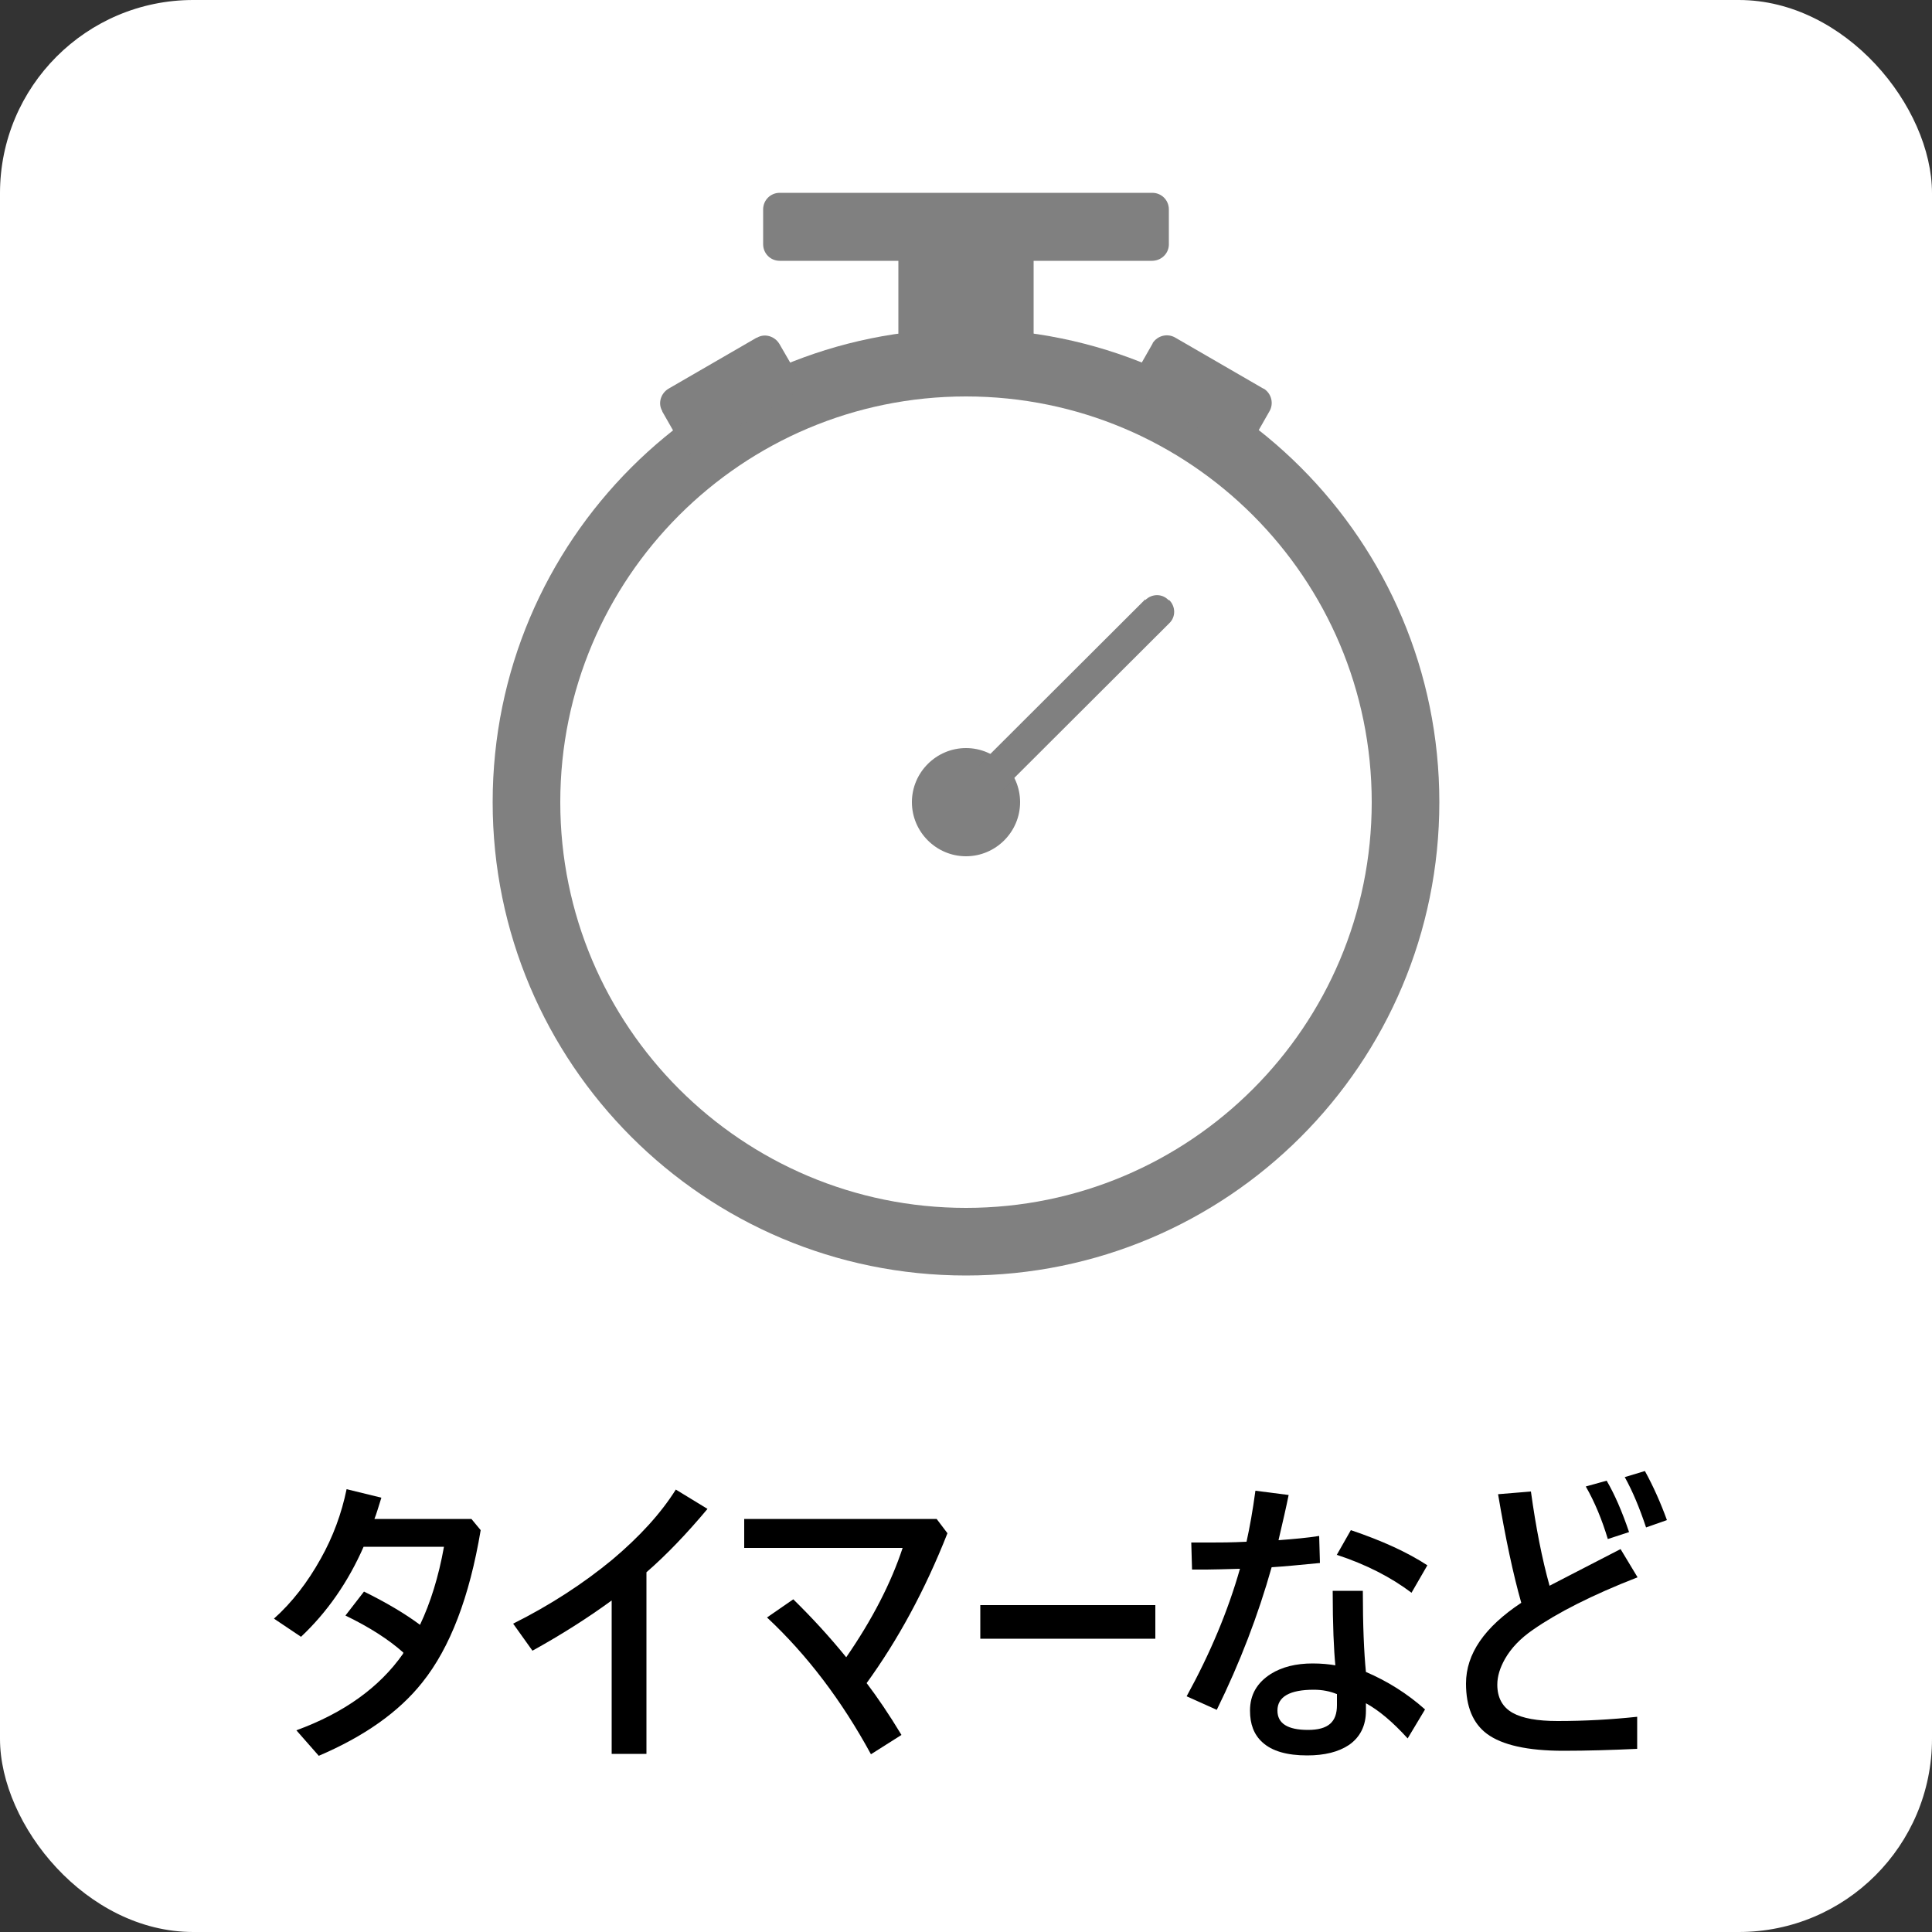 <?xml version="1.0" encoding="UTF-8"?><svg id="b" xmlns="http://www.w3.org/2000/svg" width="50" height="50" viewBox="0 0 50 50"><rect x="0" y="0" width="50" height="50" fill="#333333" stroke="none"/><g id="c"><rect width="50" height="50" rx="5" ry="5" style="fill:#fff; stroke-width:0px;"/><g id="d"><path id="e" d="M12.75,20.76c0,6.76,5.48,12.25,12.25,12.25s12.25-5.48,12.25-12.25-5.48-12.25-12.25-12.25h0c-6.76,0-12.25,5.48-12.25,12.25" style="fill:gray; stroke-width:0px;"/><path id="f" d="M20.18,6.75h9.63c.24,0,.43-.18.44-.41,0,0,0-.01,0-.02v-.9c0-.24-.19-.43-.43-.43,0,0,0,0,0,0h-9.64c-.24,0-.43.19-.43.43h0v.9c0,.24.19.43.43.43h0" style="fill:gray; stroke-width:0px;"/><rect id="g" x="23.25" y="5.03" width="3.5" height="4.36" style="fill:gray; stroke-width:0px;"/><path id="h" d="M32.2,11.79l.65-1.14c.12-.2.06-.46-.14-.59,0,0,0,0-.01,0l-2.28-1.32c-.2-.12-.46-.06-.59.14,0,0,0,0,0,.01l-.65,1.14" style="fill:gray; stroke-width:0px;"/><path id="i" d="M20.83,10.04l-.66-1.14c-.12-.2-.38-.28-.58-.16,0,0,0,0-.01,0l-2.28,1.32c-.2.12-.28.38-.16.58,0,0,0,0,0,.01l.65,1.14" style="fill:gray; stroke-width:0px;"/><path id="j" d="M14.5,20.76c0,5.8,4.7,10.5,10.5,10.5s10.5-4.7,10.5-10.5c0-5.8-4.7-10.5-10.5-10.5s-10.5,4.7-10.5,10.5h0" style="fill:#fff; stroke-width:0px;"/><path id="k" d="M23.6,20.76c0,.77.63,1.4,1.4,1.4s1.4-.63,1.4-1.4-.63-1.4-1.4-1.4-1.4.63-1.4,1.4" style="fill:gray; stroke-width:0px;"/><path id="l" d="M29.64,15.51l-4.94,4.93.62.62,4.94-4.93c.17-.16.17-.43,0-.6,0,0,0,0,0,0h-.02c-.16-.17-.43-.17-.6,0,0,0,0,0,0,0" style="fill:gray; stroke-width:0px;"/></g><path d="M10.44,42.77c-.38-.34-.88-.66-1.5-.96l.48-.62c.57.28,1.06.57,1.45.86.27-.57.48-1.24.62-2.02h-2.08c-.4.91-.94,1.69-1.62,2.33l-.7-.47c.47-.42.87-.94,1.21-1.55.32-.57.54-1.17.67-1.8l.9.22c-.08.25-.13.43-.18.55h2.51l.24.29c-.29,1.73-.79,3.04-1.51,3.94-.61.77-1.51,1.4-2.68,1.9l-.58-.66c1.23-.45,2.15-1.11,2.76-1.98Z" style="stroke-width:0px;"/><path d="M15.83,41.42c-.63.46-1.31.89-2.05,1.3l-.5-.7c.96-.48,1.82-1.04,2.57-1.66.7-.59,1.25-1.19,1.64-1.81l.82.5c-.52.62-1.04,1.17-1.58,1.64v4.7h-.9v-3.97Z" style="stroke-width:0px;"/><path d="M22.43,43.56c.28.37.58.81.9,1.34l-.79.5c-.75-1.38-1.65-2.57-2.69-3.54l.68-.47c.48.47.94.97,1.37,1.5.67-.97,1.16-1.92,1.46-2.83h-4.1v-.75h4.98l.28.37c-.58,1.47-1.28,2.76-2.1,3.89Z" style="stroke-width:0px;"/><path d="M25.37,41.54h4.53v.87h-4.53v-.87Z" style="stroke-width:0px;"/><path d="M33.09,39.86c.39-.03.74-.06,1.05-.11l.02.7c-.51.05-.93.09-1.25.11-.35,1.24-.82,2.47-1.42,3.69l-.78-.35c.61-1.11,1.07-2.21,1.38-3.3-.4.01-.69.02-.86.02h-.38s-.02-.7-.02-.7c.12,0,.3,0,.54,0,.19,0,.49,0,.89-.02.08-.36.16-.8.23-1.32l.86.11c-.06.3-.15.69-.26,1.16ZM34.56,43.11c-.04-.4-.07-1.05-.07-1.94h.78c0,.9.03,1.6.08,2.1.56.24,1.07.56,1.53.97l-.45.75c-.39-.43-.75-.73-1.08-.91v.2c0,.38-.15.68-.44.88-.27.18-.63.27-1.08.27-.52,0-.91-.11-1.16-.34-.22-.2-.32-.47-.32-.82,0-.41.18-.72.54-.95.29-.18.65-.27,1.08-.27.23,0,.43.02.6.05ZM34.59,43.84c-.17-.07-.37-.11-.59-.11-.62,0-.94.18-.94.54,0,.33.26.5.79.5s.75-.21.75-.64c0,0,0-.03,0-.05v-.24ZM34.59,40.25l.37-.65c.8.27,1.46.57,1.98.91l-.41.71c-.53-.4-1.17-.73-1.93-.98Z" style="stroke-width:0px;"/><path d="M40.1,41.04c.1-.05.71-.37,1.84-.95l.44.73c-1.18.46-2.08.92-2.71,1.36-.32.22-.56.47-.72.75-.13.23-.2.45-.2.67,0,.33.13.58.4.73.25.14.64.21,1.16.21.72,0,1.4-.04,2.06-.11v.83c-.65.03-1.29.05-1.91.05-.93,0-1.59-.15-1.98-.44-.36-.27-.54-.7-.54-1.3,0-.77.48-1.46,1.43-2.09-.21-.74-.41-1.68-.6-2.81l.85-.07c.13.94.29,1.75.48,2.43ZM41.04,38.47l.54-.15c.21.36.4.8.58,1.33l-.55.18c-.15-.5-.34-.96-.57-1.36ZM42.04,38.23l.53-.16c.22.4.41.83.57,1.27l-.54.19c-.17-.51-.35-.94-.55-1.3Z" style="stroke-width:0px;"/></g></svg>